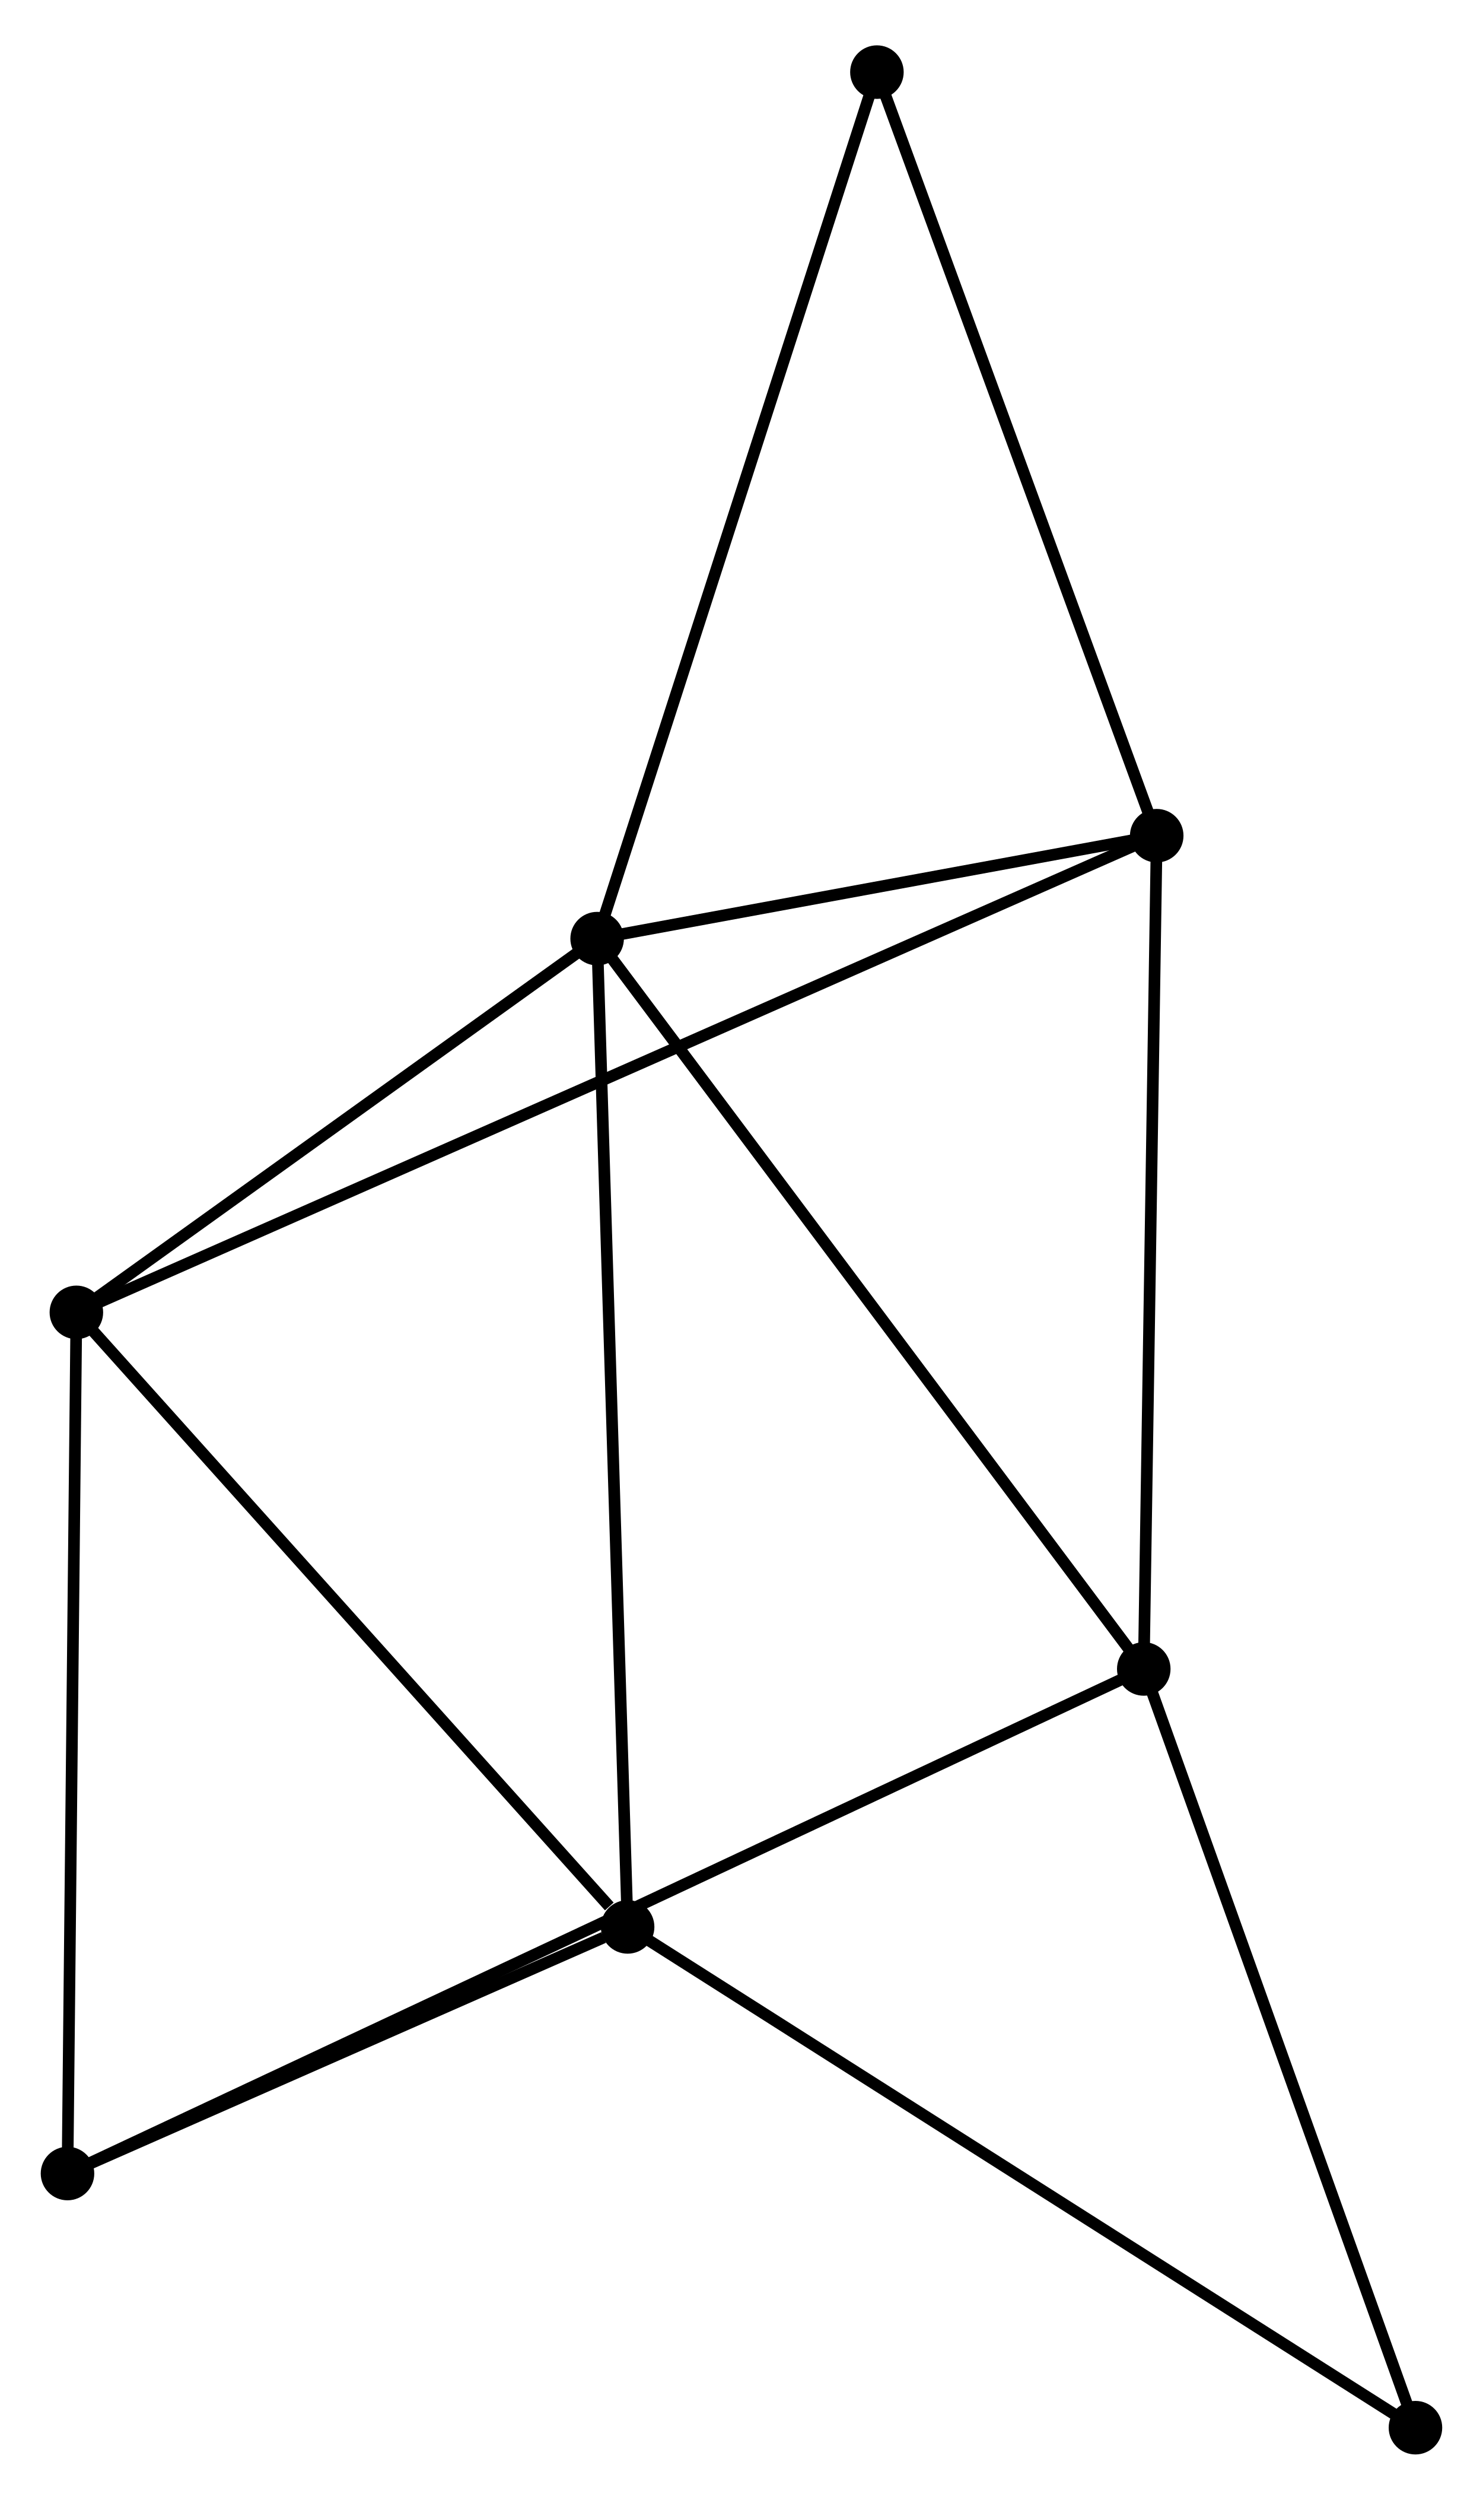 <?xml version="1.0" encoding="UTF-8" standalone="no"?>
<!DOCTYPE svg PUBLIC "-//W3C//DTD SVG 1.1//EN"
 "http://www.w3.org/Graphics/SVG/1.1/DTD/svg11.dtd">
<!-- Generated by graphviz version 2.36.0 (20140111.2315)
 -->
<!-- Title: %3 Pages: 1 -->
<svg width="127pt" height="214pt"
 viewBox="0.00 0.00 127.42 213.92" xmlns="http://www.w3.org/2000/svg" xmlns:xlink="http://www.w3.org/1999/xlink">
<g id="graph0" class="graph" transform="scale(1 1) rotate(0) translate(4 209.923)">
<title>%3</title>
<!-- 0 -->
<g id="node1" class="node"><title>0</title>
<ellipse fill="black" stroke="black" cx="47.306" cy="-129.696" rx="1.8" ry="1.8"/>
</g>
<!-- 1 -->
<g id="node2" class="node"><title>1</title>
<ellipse fill="black" stroke="black" cx="49.926" cy="-44.812" rx="1.8" ry="1.8"/>
</g>
<!-- 0&#45;&#45;1 -->
<g id="edge1" class="edge"><title>0&#45;&#45;1</title>
<path fill="none" stroke="black" d="M47.371,-127.598C47.734,-115.854 49.508,-58.388 49.864,-46.837"/>
</g>
<!-- 2 -->
<g id="node3" class="node"><title>2</title>
<ellipse fill="black" stroke="black" cx="94.273" cy="-66.968" rx="1.8" ry="1.8"/>
</g>
<!-- 0&#45;&#45;2 -->
<g id="edge2" class="edge"><title>0&#45;&#45;2</title>
<path fill="none" stroke="black" d="M48.468,-128.146C54.909,-119.543 86.21,-77.737 92.98,-68.695"/>
</g>
<!-- 3 -->
<g id="node4" class="node"><title>3</title>
<ellipse fill="black" stroke="black" cx="2.562" cy="-97.596" rx="1.8" ry="1.8"/>
</g>
<!-- 0&#45;&#45;3 -->
<g id="edge3" class="edge"><title>0&#45;&#45;3</title>
<path fill="none" stroke="black" d="M45.818,-128.628C39.024,-123.755 11.001,-103.65 4.102,-98.701"/>
</g>
<!-- 4 -->
<g id="node5" class="node"><title>4</title>
<ellipse fill="black" stroke="black" cx="95.386" cy="-138.538" rx="1.8" ry="1.8"/>
</g>
<!-- 0&#45;&#45;4 -->
<g id="edge4" class="edge"><title>0&#45;&#45;4</title>
<path fill="none" stroke="black" d="M49.372,-130.076C57.281,-131.531 85.579,-136.734 93.382,-138.169"/>
</g>
<!-- 6 -->
<g id="node6" class="node"><title>6</title>
<ellipse fill="black" stroke="black" cx="71.345" cy="-204.123" rx="1.8" ry="1.8"/>
</g>
<!-- 0&#45;&#45;6 -->
<g id="edge5" class="edge"><title>0&#45;&#45;6</title>
<path fill="none" stroke="black" d="M47.901,-131.536C51.227,-141.833 67.501,-192.219 70.772,-202.348"/>
</g>
<!-- 1&#45;&#45;3 -->
<g id="edge6" class="edge"><title>1&#45;&#45;3</title>
<path fill="none" stroke="black" d="M48.351,-46.568C41.031,-54.725 10.429,-88.828 3.822,-96.191"/>
</g>
<!-- 5 -->
<g id="node7" class="node"><title>5</title>
<ellipse fill="black" stroke="black" cx="1.8" cy="-23.629" rx="1.8" ry="1.8"/>
</g>
<!-- 1&#45;&#45;5 -->
<g id="edge7" class="edge"><title>1&#45;&#45;5</title>
<path fill="none" stroke="black" d="M47.859,-43.901C39.942,-40.417 11.617,-27.95 3.807,-24.512"/>
</g>
<!-- 7 -->
<g id="node8" class="node"><title>7</title>
<ellipse fill="black" stroke="black" cx="117.616" cy="-1.8" rx="1.8" ry="1.8"/>
</g>
<!-- 1&#45;&#45;7 -->
<g id="edge8" class="edge"><title>1&#45;&#45;7</title>
<path fill="none" stroke="black" d="M51.6,-43.748C60.883,-37.849 105.996,-9.184 115.753,-2.984"/>
</g>
<!-- 2&#45;&#45;4 -->
<g id="edge9" class="edge"><title>2&#45;&#45;4</title>
<path fill="none" stroke="black" d="M94.305,-69.033C94.468,-79.484 95.198,-126.451 95.356,-136.6"/>
</g>
<!-- 2&#45;&#45;5 -->
<g id="edge10" class="edge"><title>2&#45;&#45;5</title>
<path fill="none" stroke="black" d="M92.342,-66.063C80.307,-60.423 15.724,-30.155 3.721,-24.529"/>
</g>
<!-- 2&#45;&#45;7 -->
<g id="edge11" class="edge"><title>2&#45;&#45;7</title>
<path fill="none" stroke="black" d="M94.947,-65.088C98.355,-55.572 113.674,-12.806 116.985,-3.564"/>
</g>
<!-- 3&#45;&#45;4 -->
<g id="edge12" class="edge"><title>3&#45;&#45;4</title>
<path fill="none" stroke="black" d="M4.5,-98.451C16.581,-103.779 81.409,-132.373 93.458,-137.687"/>
</g>
<!-- 3&#45;&#45;5 -->
<g id="edge13" class="edge"><title>3&#45;&#45;5</title>
<path fill="none" stroke="black" d="M2.543,-95.767C2.438,-85.623 1.931,-36.327 1.821,-25.665"/>
</g>
<!-- 4&#45;&#45;6 -->
<g id="edge14" class="edge"><title>4&#45;&#45;6</title>
<path fill="none" stroke="black" d="M94.693,-140.43C91.182,-150.007 75.405,-193.047 71.996,-202.348"/>
</g>
</g>
</svg>

